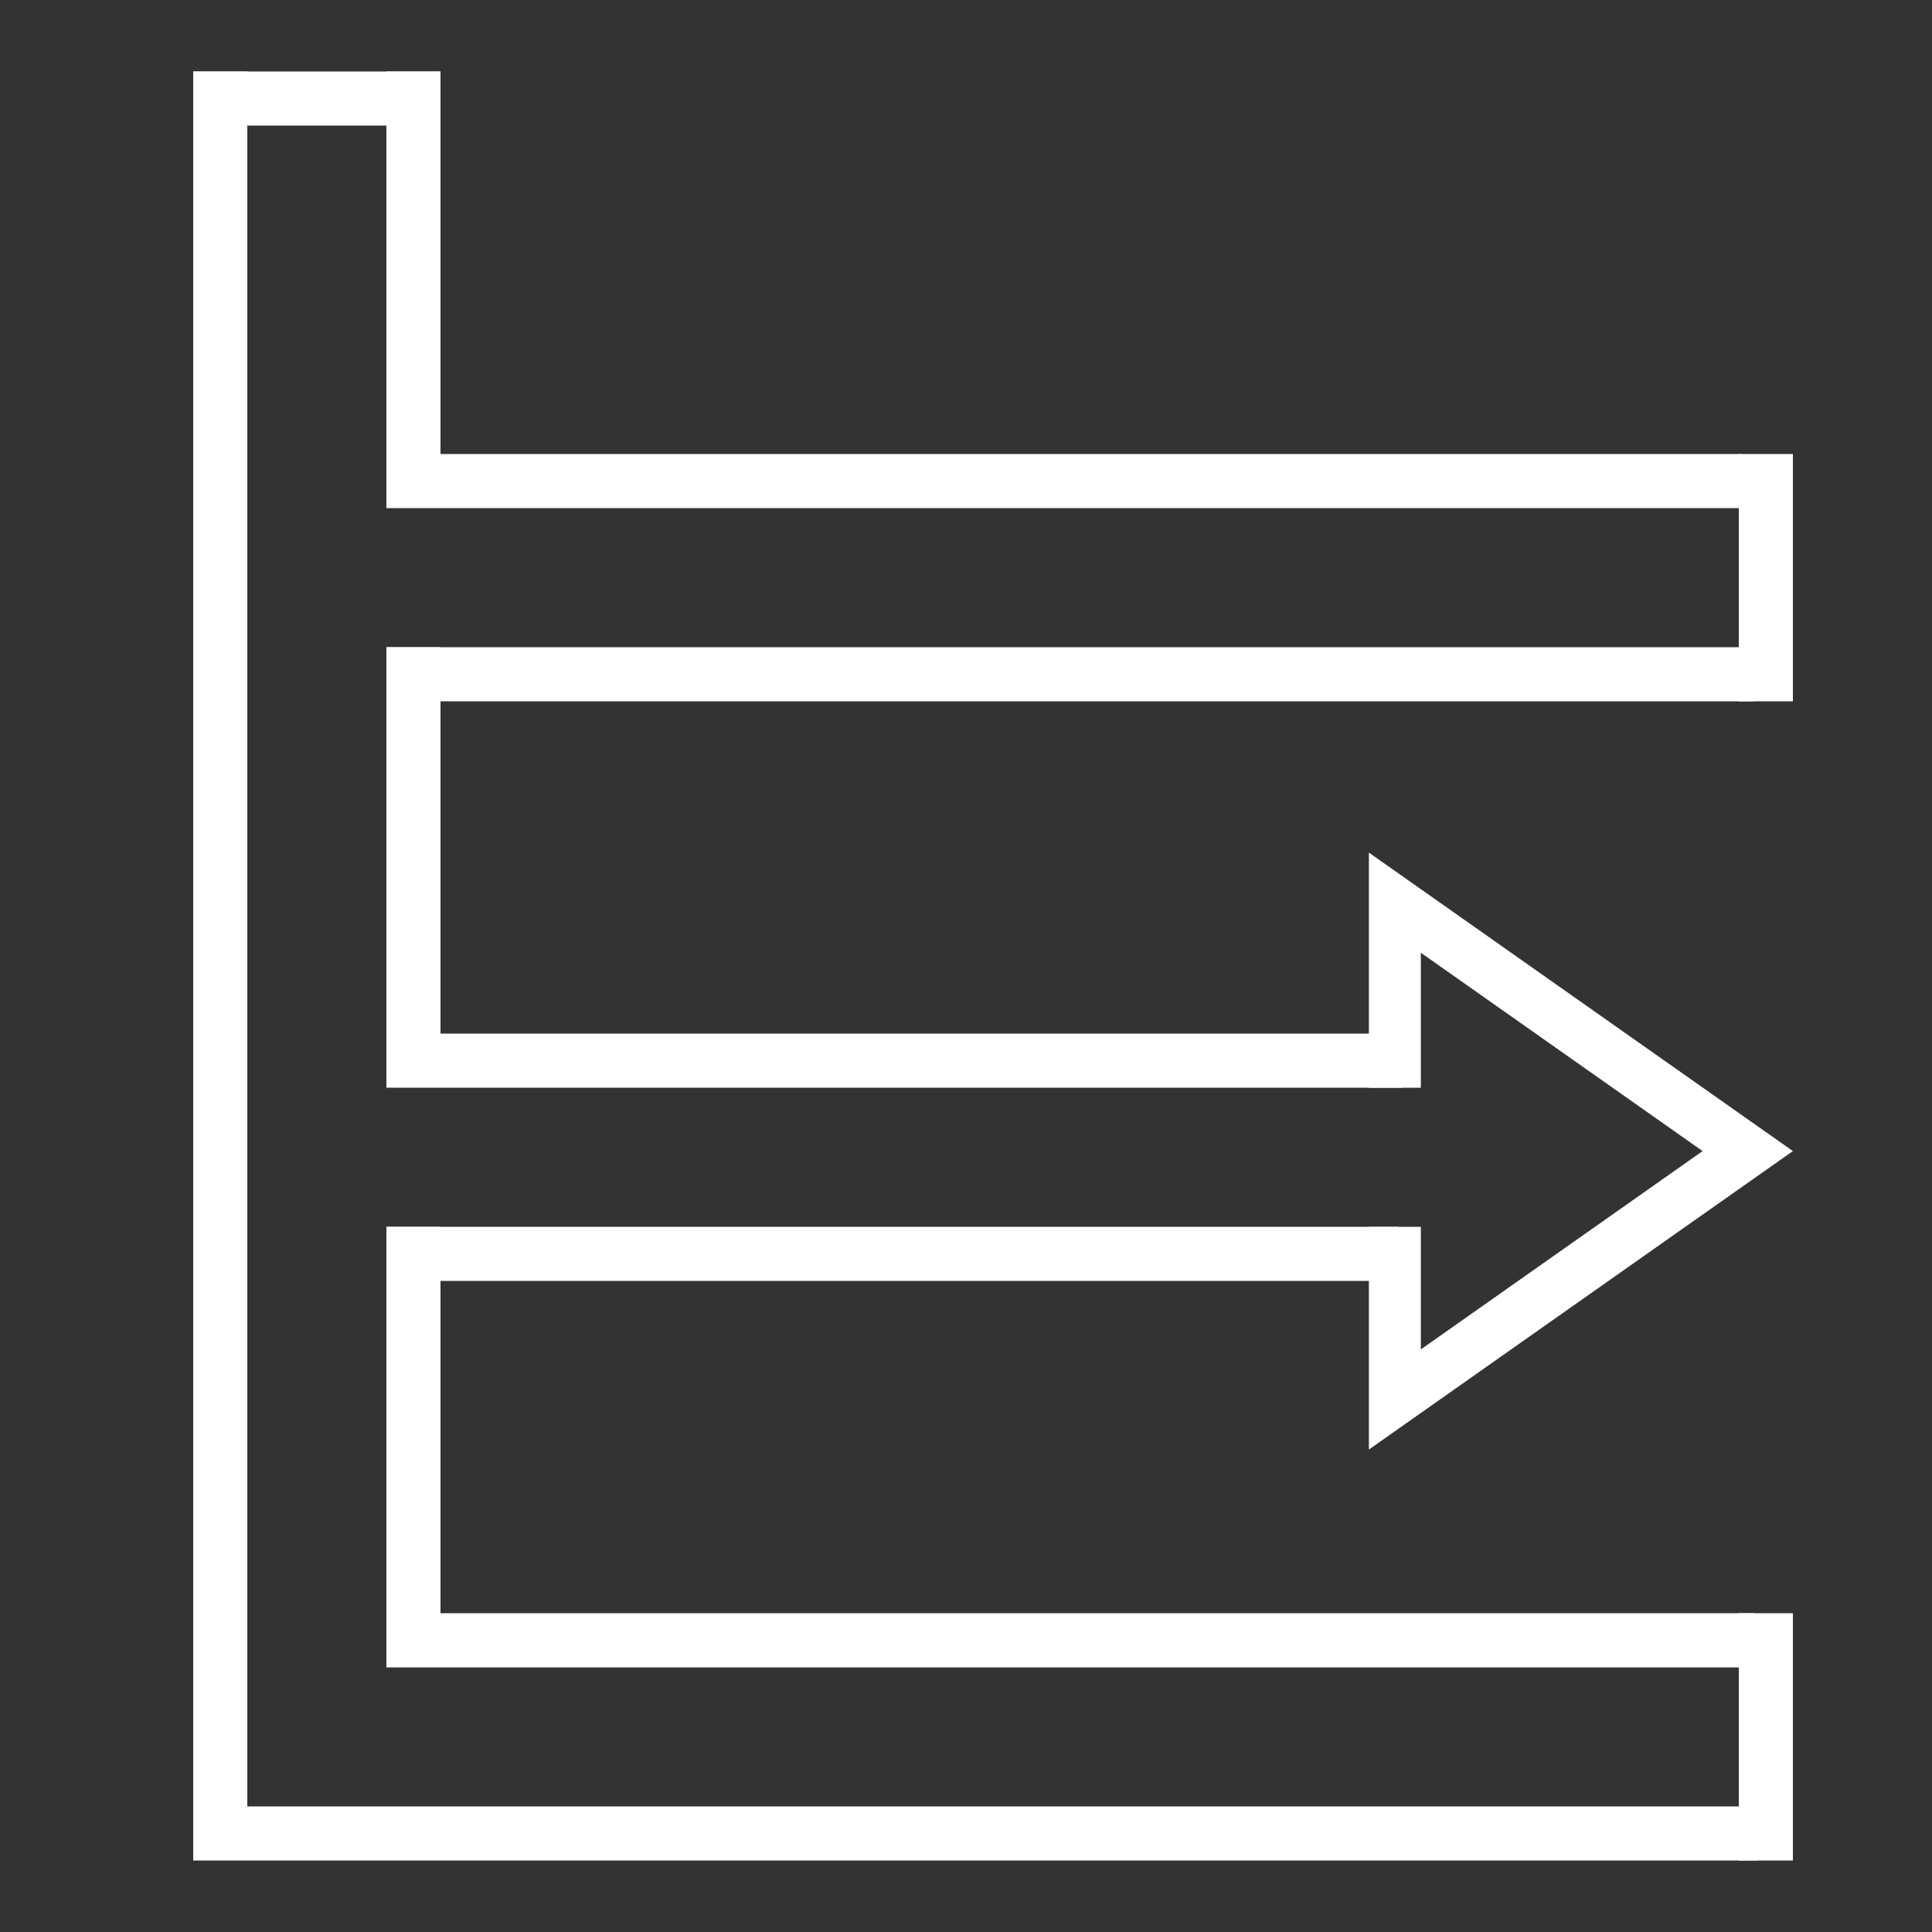 <svg xmlns="http://www.w3.org/2000/svg" xmlns:xlink="http://www.w3.org/1999/xlink" width="500" height="500" version="1.2" viewBox="0 0 375 375"><rect x="0" y="0" width="375" height="375" fill="#333333" stroke="none"/><defs><linearGradient id="a"><stop offset="0" style="stop-color:#ffffff;stop-opacity:1"/></linearGradient><linearGradient xlink:href="#a" id="b" x1="167.612" x2="284.234" y1="158.581" y2="158.581" gradientTransform="matrix(.587 0 0 .716 172.304 109.866)" gradientUnits="userSpaceOnUse"/></defs><path d="M37.5 13.875H48v347.079H37.5z" style="fill:#ffffff;stroke-width:.799"/><path d="M75 238.125h10.5v84.327H75z" style="fill:#ffffff;stroke-width:.394"/><path d="M350.625-341.194h10.5V-37.5h-10.5z" style="fill:#ffffff;stroke-width:.747" transform="rotate(90)"/><path d="M313.125-340.425h10.516V-75h-10.516z" style="fill:#ffffff;stroke-width:.699" transform="rotate(90)"/><path d="M-348-361.125h10.5v48H-348z" style="fill:#ffffff;stroke-width:.297" transform="scale(-1)"/><path d="M88.125-337.875h10.5V-75h-10.5z" style="fill:#ffffff;stroke-width:.695" transform="rotate(90)"/><path d="M238.125-271.425h10.5V-75h-10.5z" style="fill:#ffffff;stroke-width:.601" transform="rotate(90)"/><path d="M200.625-272.25h10.5V-75h-10.5z" style="fill:#ffffff;stroke-width:.602" transform="rotate(90)"/><path d="M125.625-340.304h10.5V-75h-10.5z" style="fill:#ffffff;stroke-width:.698" transform="rotate(90)"/><path d="M13.875-85.5h10.5v48h-10.5z" style="fill:#ffffff;stroke-width:.297" transform="rotate(90)"/><path d="M-348-136.125h10.5v48H-348z" style="fill:#ffffff;stroke-width:.297" transform="scale(-1)"/><path d="M75 125.625h10.5v84.327H75zM75 13.875h10.5v84.327H75z" style="fill:#ffffff;stroke-width:.394"/><path d="M323.77 108.199 218.05 78.465 178.403-23.952l105.72 29.734ZM317.162 233.742l-99.715-38.239 82.973-67.237z" style="fill:none;stroke-width:10.575;stroke-dasharray:none"/><path d="M268.432 205.66v-.826" style="fill:#ffffff;stroke-width:10.575;stroke-dasharray:none"/><path d="M270.743 211.13v-35.923l68.493 48.216-68.493 48.215V238.13" style="fill:none;stroke:url(#b);stroke-width:10.089;stroke-dasharray:none"/><path d="M270.935 214.558c6.868 0 2.652 1.904 2.652 1.904M266.922 215.442l1.905-3.4" style="fill:none;fill-opacity:0;stroke-width:10.5;stroke-dasharray:none"/><path d="M268.486 211.022h12.786v27.066H265.97z" style="fill:none;fill-opacity:0;stroke-width:10.58;stroke-dasharray:none"/><path d="m266.628 211.093.595 27.007h10.774l4.38-27.007zm4.227 4.787c.32-.04 2.339 1.403 2.473 1.245.032-.048-.078-.22-.409-.576-.126-.127-.257-.252-.375-.388.002.002.01.007.012.01.143.145.263.27.363.378l.034.035.1.1c2.957 2.978 2.111 3.816-.847.84l-.103-.105c-.179-.18-.368-.35-.543-.536-.683-.722-.835-.987-.705-1.003z" style="fill:none;fill-opacity:0;stroke-width:8.732;stroke-dasharray:none"/><path d="M265.594 212.292h15.838v24.062h-15.838z" style="fill:none;fill-opacity:0;stroke-width:10.5;stroke-dasharray:none"/><path fill="none" d="M256.152 215.338h24.366v14.011h-24.366z" style="fill:#ffffff;fill-opacity:0;stroke-width:10.5;stroke-dasharray:none"/><path fill="none" d="M265.289 219.602h23.453v20.407h-23.453z" style="font-variation-settings:normal;opacity:1;vector-effect:none;fill:#ffffff;fill-opacity:0;fill-rule:evenodd;stroke-width:10.5;stroke-linecap:butt;stroke-linejoin:miter;stroke-miterlimit:4;stroke-dasharray:none;stroke-dashoffset:0;stroke-opacity:1;-inkscape-stroke:none;stop-color:#ffffff;stop-opacity:1"/><path fill="none" d="M261.939 212.597h23.757v19.493h-23.757z" style="font-variation-settings:normal;opacity:1;vector-effect:none;fill:#ffffff;fill-opacity:0;fill-rule:evenodd;stroke-width:10.5;stroke-linecap:butt;stroke-linejoin:miter;stroke-miterlimit:4;stroke-dasharray:none;stroke-dashoffset:0;stroke-opacity:1;-inkscape-stroke:none;stop-color:#ffffff;stop-opacity:1"/><path d="M265.629 211.068h21.528v27.11h-22.895z" style="fill:none;fill-opacity:1;stroke:none;stroke-width:10.478;stroke-dasharray:none;stroke-opacity:1"/></svg>